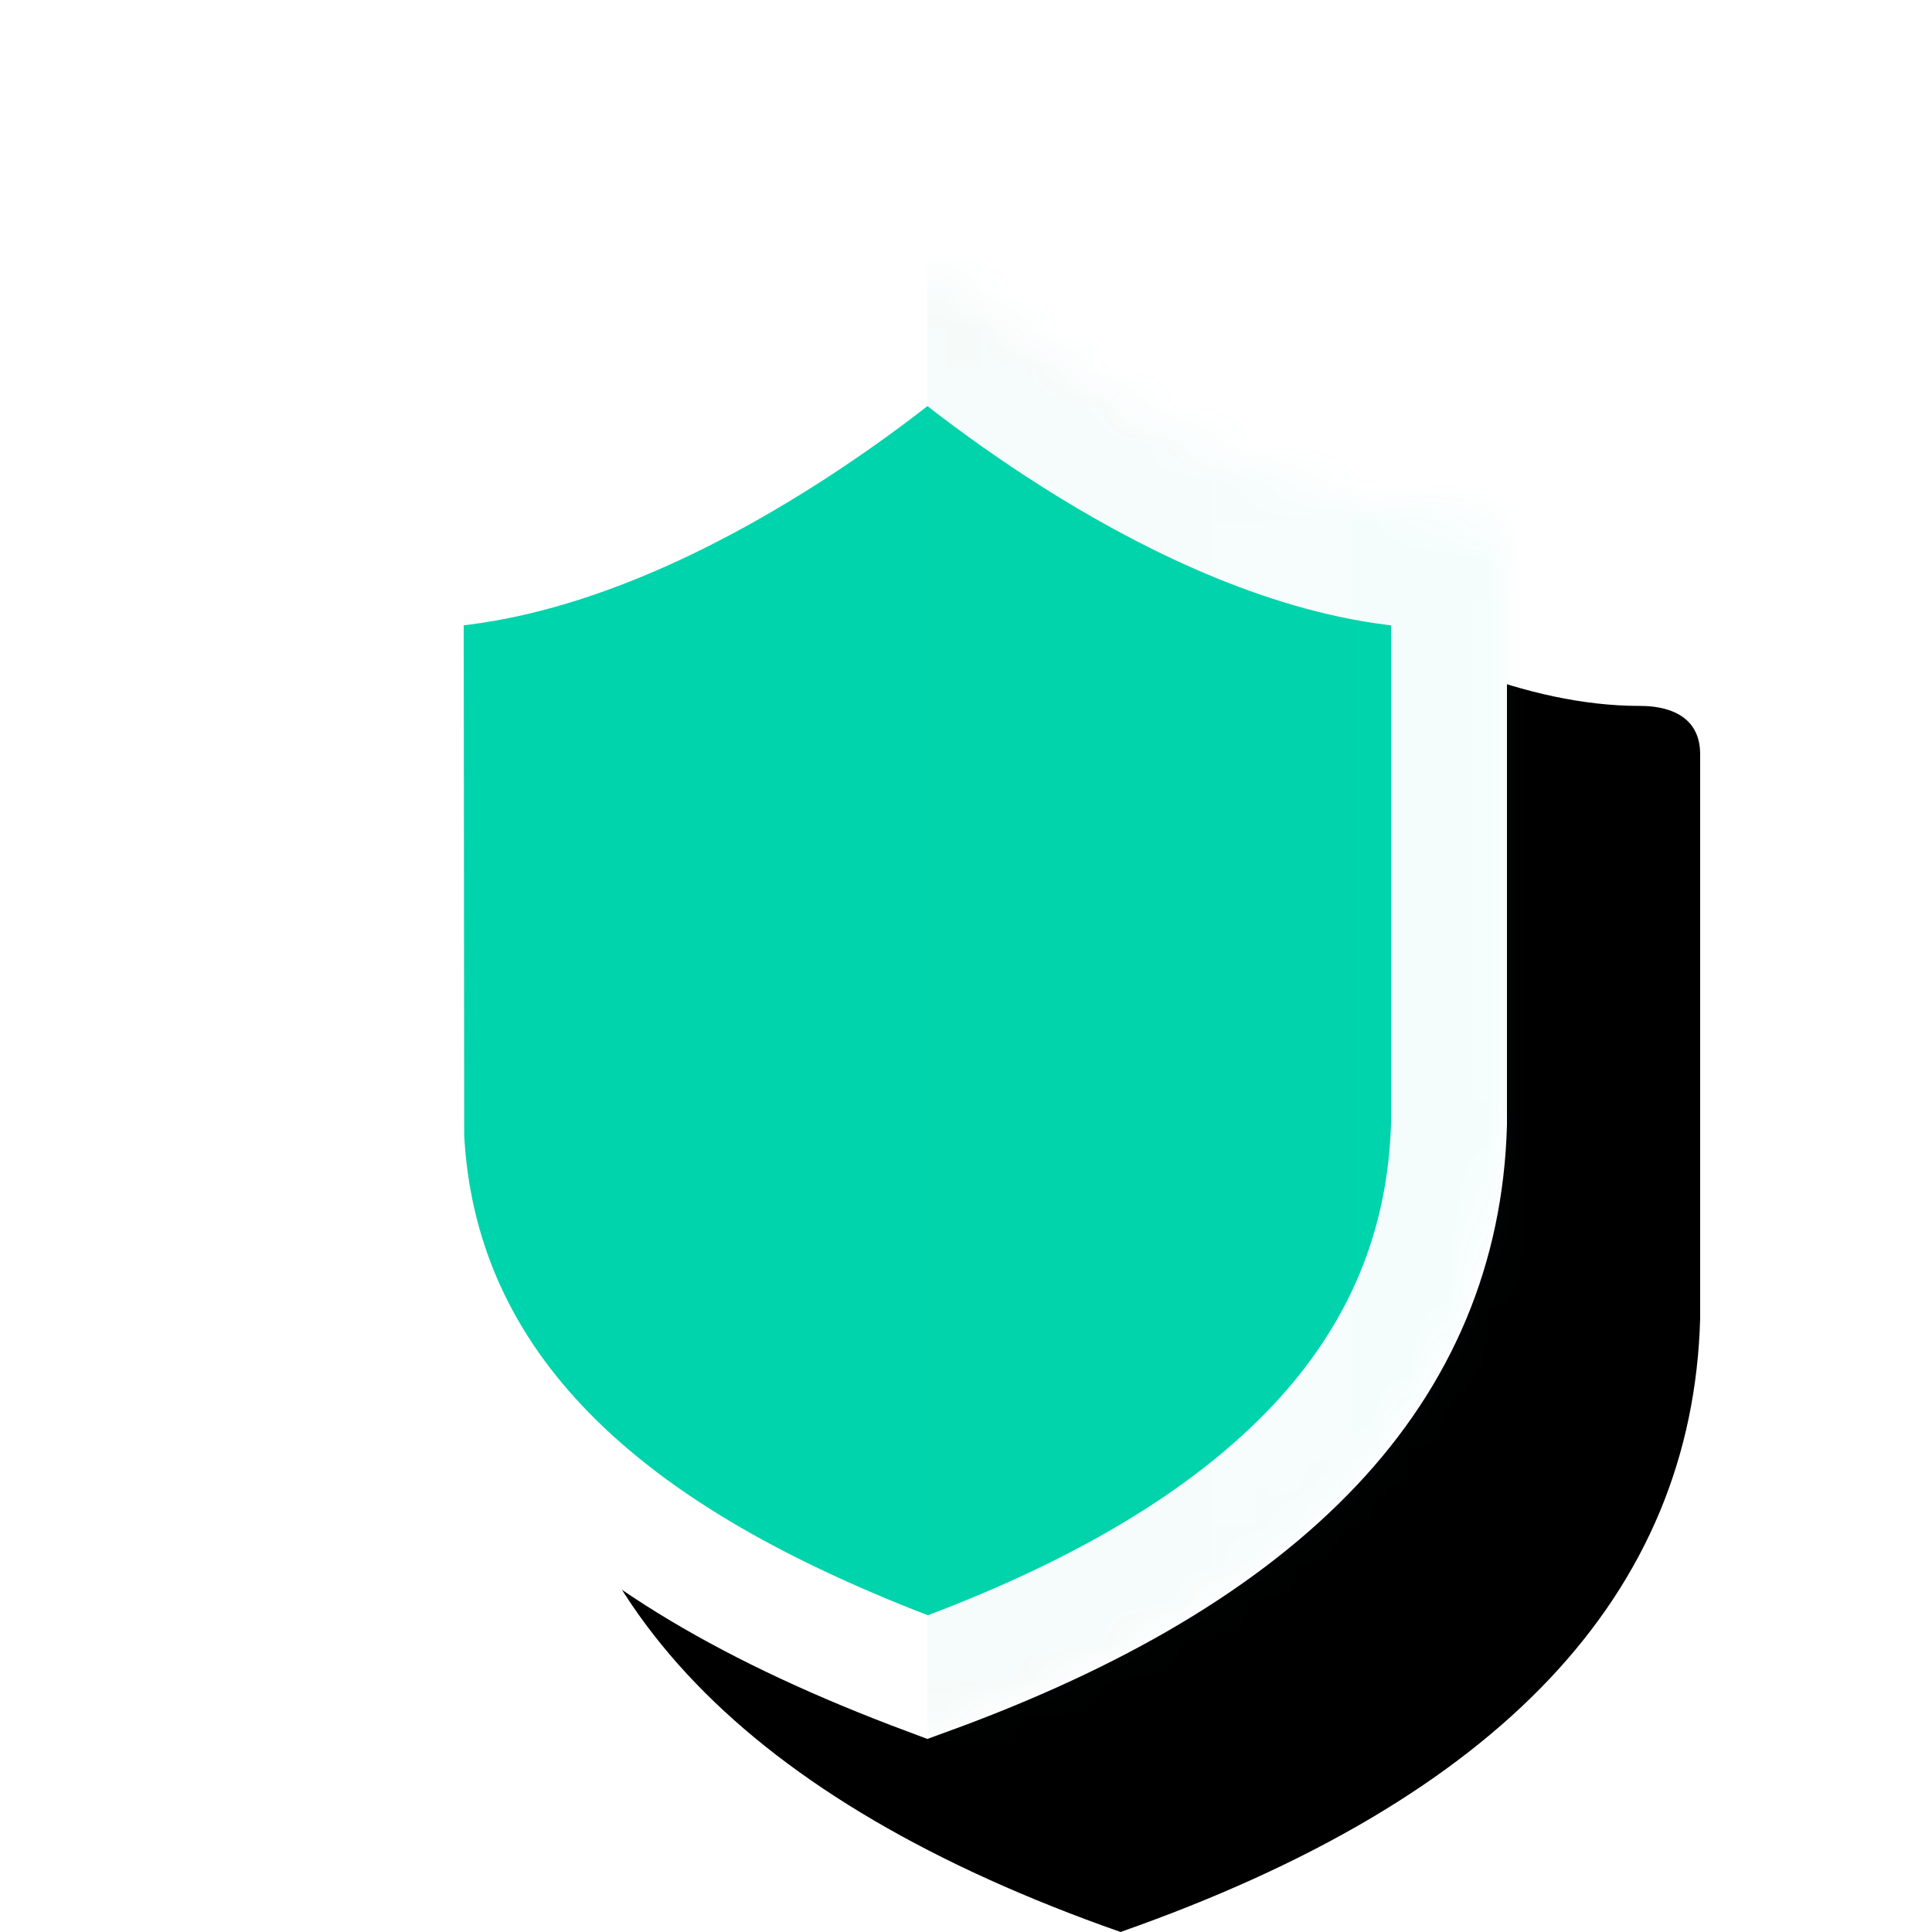 <svg width="50" height="50" viewBox="0 0 50 50" xmlns="http://www.w3.org/2000/svg" xmlns:xlink="http://www.w3.org/1999/xlink">
    <defs>
        <filter x="-39%" y="-43%" width="178%" height="194%" filterUnits="objectBoundingBox" id="a">
            <feOffset dx="4" dy="4" in="SourceAlpha" result="shadowOffsetOuter1"/>
            <feGaussianBlur stdDeviation="2.5" in="shadowOffsetOuter1" result="shadowBlurOuter1"/>
            <feColorMatrix values="0 0 0 0 0 0 0 0 0 0 0 0 0 0 0 0 0 0 0.05 0" in="shadowBlurOuter1" result="shadowMatrixOuter1"/>
            <feMerge>
                <feMergeNode in="shadowMatrixOuter1"/>
                <feMergeNode in="SourceGraphic"/>
            </feMerge>
        </filter>
        <filter x="-51.7%" y="-40.8%" width="236.7%" height="207.9%" filterUnits="objectBoundingBox" id="c">
            <feOffset dx="5" dy="5" in="SourceAlpha" result="shadowOffsetOuter1"/>
            <feGaussianBlur stdDeviation="6" in="shadowOffsetOuter1" result="shadowBlurOuter1"/>
            <feComposite in="shadowBlurOuter1" in2="SourceAlpha" operator="out" result="shadowBlurOuter1"/>
            <feColorMatrix values="0 0 0 0 0 0 0 0 0 0 0 0 0 0 0 0 0 0 0.05 0" in="shadowBlurOuter1"/>
        </filter>
        <linearGradient x1="0%" y1="50%" x2="100%" y2="50%" id="d">
            <stop stop-color="#20A38A" offset="0%"/>
            <stop stop-color="#00DFC9" offset="100%"/>
        </linearGradient>
        <path d="M14.537 37.835C5.037 34.389.19 29.15 0 22.117V7.52c0-1.21 1.213-1.252 1.565-1.252 5.9 0 12.296-5.7 12.605-5.95.207-.166.483-.273.83-.319.347.046.623.153.83.32.31.25 6.705 5.95 12.605 5.95.352 0 1.565.04 1.565 1.25v14.597c-.194 7.146-5.194 12.44-15 15.883z" id="b"/>
    </defs>
    <g filter="url(#a)" fill="none" fill-rule="evenodd">
        <g transform="translate(5 3)">
            <mask id="e" fill="#fff">
                <use xlink:href="#b"/>
            </mask>
            <use fill="#000" filter="url(#c)" xlink:href="#b"/>
            <path stroke="#FFF" stroke-width="3" d="m15 1.582.027.022C16.457 2.8 22.69 7.77 28.435 7.77c.012 0 .036-.008.065-.016v14.343c-.091 3.187-1.256 5.96-3.486 8.321-2.278 2.412-5.624 4.392-10.007 5.987C10.42 34.692 7.2 32.76 4.987 30.42c-2.154-2.28-3.316-4.945-3.474-7.996L1.5 7.753c.029.008.053.016.065.016 5.994 0 12.522-5.411 13.477-6.222L15 1.582z" stroke-linejoin="square" fill="#00D4AC"/>
            <path fill="url(#d)" opacity=".2" mask="url(#e)" d="M15-2h18v40H15z"/>
        </g>
    </g>
</svg>
